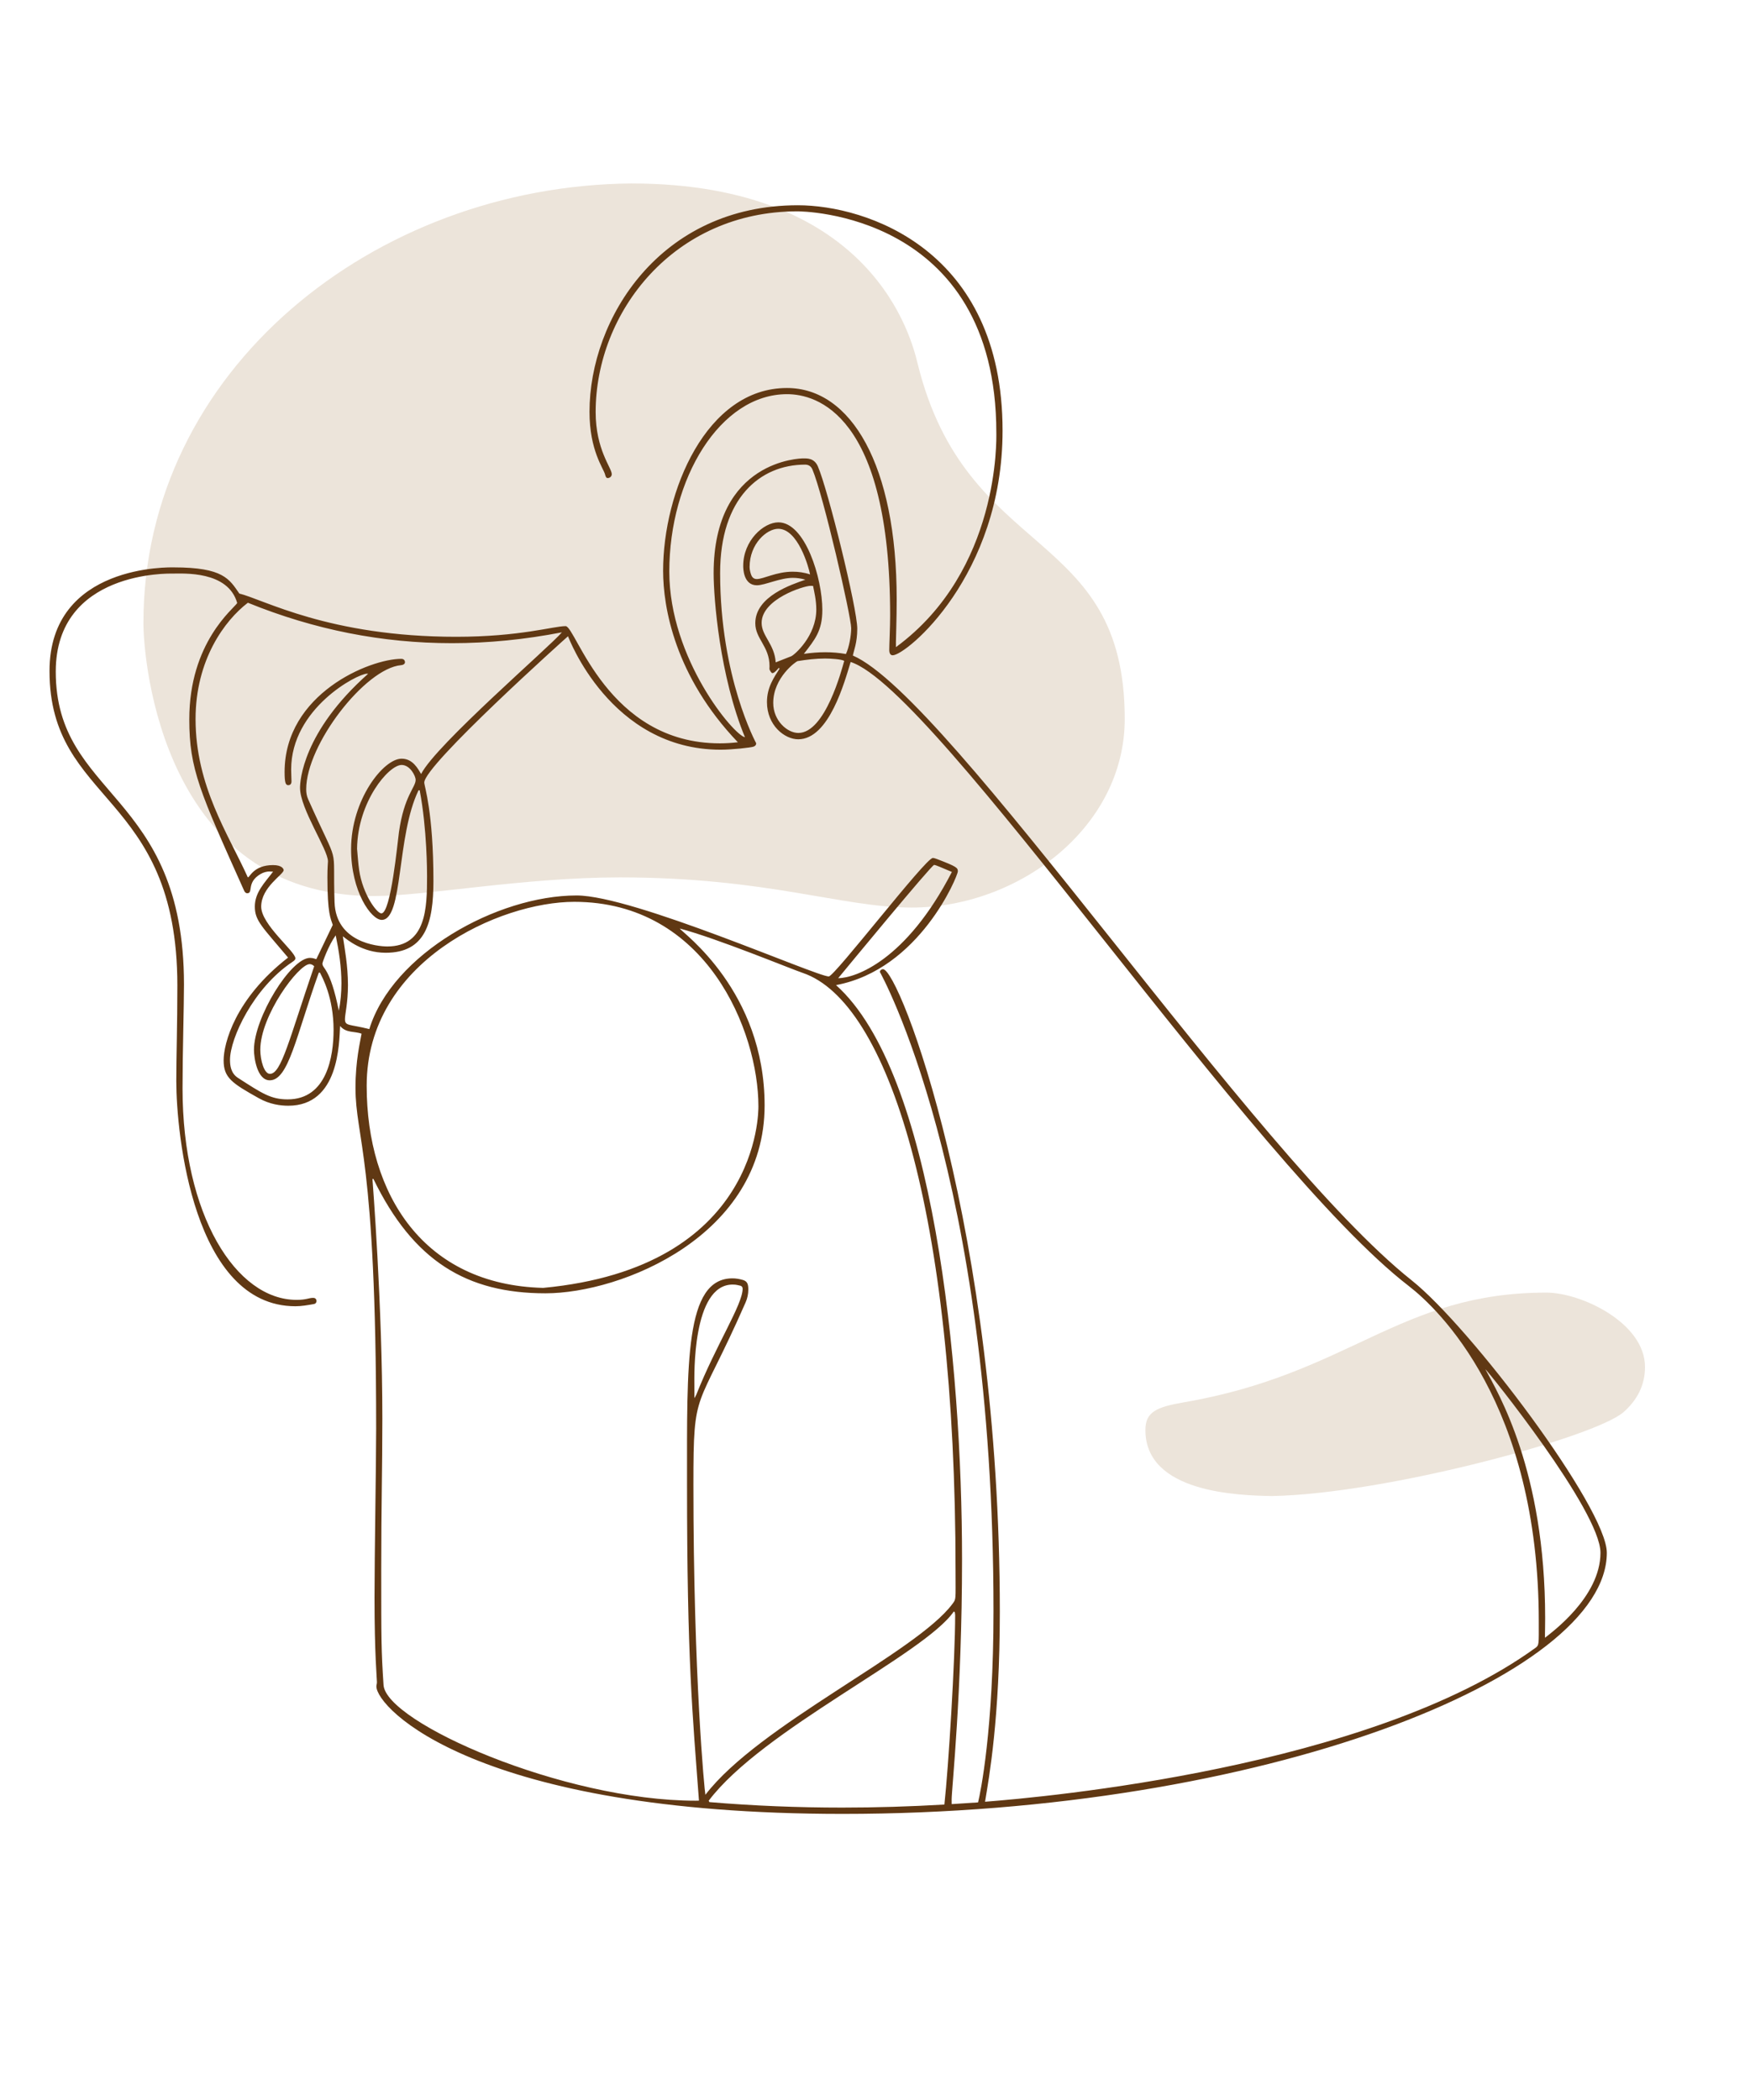 <?xml version="1.0" encoding="iso-8859-1"?>
<!-- Generator: Adobe Illustrator 22.1.0, SVG Export Plug-In . SVG Version: 6.00 Build 0)  -->
<svg version="1.1" id="Layer_1" xmlns="http://www.w3.org/2000/svg" xmlns:xlink="http://www.w3.org/1999/xlink" x="0px" y="0px"
	 width="1000px" height="1200px" viewBox="0 0 1000 1200" enable-background="new 0 0 1000 1200" xml:space="preserve">
<g>
	<g>
		<path fill="#ECE4DA" d="M360.664,104.837c139.023,0.007,160.389,89.517,163.698,102.952
			c27.894,113.242,118.347,92.889,118.347,203.027c0,62.299-60.893,107.79-121.779,107.79c-39.801,0-82.506-17.24-166.783-17.24
			c-55.027,0-110.745,10.66-140.56,10.66c-120.573,0-131.637-134.275-131.637-155.996
			C81.952,211.531,213.87,106.147,360.664,104.837z"/>
		<path fill="#ECE4DA" d="M726.746,854.877c-19.129-0.345-72.23-1.826-72.23-37.679c0-10.267,6.093-13.139,21.896-15.852
			c95.216-16.345,122.841-62.712,207.226-62.712c19.779,0,56.362,17.208,56.362,42.497c0,10.239-4.315,18.775-12.223,25.766
			C911.526,821.261,791.754,853.753,726.746,854.877z"/>
	</g>
	<g>
		<path fill="#603813" d="M425.681,421.262c-14.449-35.093-17.893-79.374-17.893-93.674c0-64.975,50.117-65.653,51.169-65.653
			c2.16,0,6.3-0.257,8.393,4.56c5.847,13.461,22.516,81.306,22.516,92.69c0,8.133-1.985,12.588-2.52,15.41
			c55.404,23.98,228.262,284.615,319.272,356.986c33.657,26.764,111.567,130.141,111.567,155.715
			c0,70.46-196.454,149.217-436.627,149.217c-209.566,0-266.474-60.474-266.474-72.865c0-1.042,0.306-1.172,0.306-2.511
			c0-1.953-1.385-15.657-1.385-48.267c0-23.959,0.941-76.541,0.941-96.593c0-155.936-11.811-165.717-11.811-194.725
			c0-15.525,2.691-26.249,3.469-30.862c-3.92-1.524-8.743-0.217-12.267-4.417c-0.565,9.991-0.574,45.57-29.593,45.57
			c-4.438,0-10.568-0.776-16.744-4.229c-15.489-8.659-20.212-11.744-20.212-21.695c0-9.571,6.464-35.168,36.822-58.73
			c-14.797-17.632-18.991-21.009-18.991-29.152c0-8.15,5.69-13.71,10.456-19.954c-0.573-0.085-1.142-0.127-1.704-0.127
			c-1.957,0-3.835,0.513-5.57,1.542c-8.125,4.818-3.898,10.922-7.505,10.922c-0.901,0-1.449-0.681-1.817-1.502
			c-25.202-56.244-31.315-69.334-31.315-97.827c0-44.084,25.425-63.268,27.386-66.505c-5.245-18.519-30.634-16.822-37.15-16.822
			c-1.061,0-66.537-1.875-66.537,56.001c0,72.275,73.27,68.412,73.27,178.839c0,12.029-0.823,39.624-0.823,59.305
			c0,72.346,30.519,120.878,65.176,120.878c5.555,0,7.036-1.141,9.32-1.141c0.246,0,2.028-0.117,2.028,1.822
			c0,0.927-0.51,1.539-1.474,1.706c-3.491,0.605-6.969,1.253-10.523,1.253c-58.471,0-68.1-98.816-68.1-128.707
			c0-13.761,0.611-31.888,0.611-54.571c0-110.695-73.057-103.406-73.057-179.714c0-61.441,69.709-59.221,71.018-59.221
			c28.33,0,31.734,6.678,37.468,14.983c13.568,3.171,51.036,24.679,123.907,24.679c36.399,0,55.594-6.092,62.521-6.092
			c5.897,0,23.855,66.981,88.106,66.981c3.363,0,6.799-0.206,10.327-0.62c-36.075-37.762-42.721-77.134-42.721-98.01
			c0-45.22,24.656-104.423,70.757-104.423c36.591,0,62.723,43.983,62.723,120.758c0,11.142-0.444,21.999-0.444,24.36
			c0,0.837,0.012,1.77,0.012,2.968c59.6-43.817,57.366-119.638,57.366-122.458c0-126.362-111.952-126.578-113.662-126.578
			c-70.477,0-115.295,57.468-115.295,114.703c0,21.571,9.202,31.865,9.202,35.469c0,1.445-1.254,2.243-2.311,2.243
			c-0.766,0-1.162-0.594-1.513-2.04c-0.852-3.503-8.892-13.608-8.892-35.818c0-53.249,40.355-118.029,119.049-118.029
			c38.994,0,116.988,25.258,116.988,128.788c0,82.88-55.053,128.368-62.78,128.368c-1.273,0-1.965-1.058-1.965-3.094
			c0-3.022,0.498-12.844,0.498-19.703c0-115.42-42.338-126.413-58.903-126.413c-38.28,0-67.289,48.282-67.289,101.384
			C382.457,376.483,419.489,420.334,425.681,421.262z M558.895,1029.943c1.386-5.465,8.815-41.734,8.815-109.234
			c0-250.22-64.897-365.196-64.897-365.274c0-1.301,1.346-1.619,1.741-1.619c9.434,0,66.767,149.472,66.767,367.191
			c0,61.014-6.15,94.731-8.439,108.562c33.274-2.599,219.439-19.092,314.501-87.915c2.15-1.557,1.924-2.039,1.924-14.917
			c0-124.923-57.75-179.11-74.325-191.896c-89.69-69.191-269.868-340.822-318.898-356.563
			c-3.365,10.967-12.251,44.172-29.952,44.172c-7.767,0-17.87-7.931-17.87-21.267c0-8.504,4.069-14.144,7.244-19.164
			c-0.177-0.117-0.354-0.235-0.531-0.352c-0.318,0.351-2.355,2.974-3.578,2.974c-0.604,0-1.221-1.148-1.605-1.909
			c-0.089-0.176-0.114-0.387-0.114-0.609c0-0.424,0.054-0.432,0.054-1.436c0-11.387-8.136-15.584-8.136-24.56
			c0-15.492,21.05-22.185,28.623-24.873c-2.528-0.736-4.883-1.057-7.147-1.057c-7.376,0-15.992,4.248-20.556,4.248
			c-7.865,0-7.823-9.965-7.823-11.08c0-14.501,11.682-24.883,20.106-24.883c15.268,0,25.108,31.847,25.108,50.061
			c0,11.993-4.245,16.865-10.559,25.088c4.224-0.608,8.281-0.929,12.239-0.929c4.012,0,7.922,0.329,11.8,1.021
			c1.734-3.635,3.004-10.337,3.004-14.749c0-6.661-15.957-76.116-22.149-90.706c-0.77-1.814-2.198-2.771-4.14-2.771
			c-25.767,0-48.603,19.118-48.603,61.901c0,59.885,20.618,97.272,20.618,97.349c0,0.878-0.514,1.553-1.52,1.909
			c-1.568,0.556-12.356,1.75-18.793,1.75c-63.149,0-87.056-64.477-87.221-64.841c-1.127,0.958-82.15,73.601-82.15,83.616
			c0,2.031,5.238,16.773,5.238,56.248c0,23.88-4.554,41.006-27.292,41.006c-13.191,0-21.92-7.415-24.468-9.414
			c0.998,6.726,2.923,16.937,2.923,27.888c0,10.053-1.716,16.65-1.716,19.417c0,4.138,2.395,2.807,13.919,5.729
			c13.189-42.926,72.967-76.361,118.459-76.361c32.544,0,136.969,46.273,144.084,46.273c3.315,0,55.337-67.696,59.441-67.696
			c0.608,0,1.323,0.203,2.293,0.574c11.503,4.4,12.015,5.039,12.015,7.097c0,2.542-21.854,56.021-69.607,64.973
			c55.768,49.812,72.009,216.433,72.009,327.999c0,76.613-5.937,131.378-5.937,137.373c0,0.805,0.03,1.659,0.03,2.638
			C549.053,1030.585,553.878,1030.271,558.895,1029.943z M213.371,673.666c-0.18,0.018-0.36,0.035-0.541,0.053
			c0.049,0.888,5.656,71.576,5.656,136.864c0,29.075-0.636,48.869-0.636,86.851c0,39.778,0.005,45.392,1.314,65.419
			c1.398,21.404,102.582,66.125,178.314,66.125c0.602,0,1.234-0.039,1.929-0.039c-3.693-49.627-6.818-80.151-6.818-180.822
			c0-69.09-1.297-117.625,25.95-117.625c1.926,0,3.92,0.314,5.977,0.916c2.558,0.749,3.091,2.43,3.091,5.492
			c0,2.573-0.543,5.053-1.568,7.389c-28.124,64.06-29.804,47.373-29.804,104.032c0,109.636,6.384,175.429,6.853,177.272
			c30.626-40.019,120.479-81.22,141.154-109.065c2.21-2.976,1.792-2.005,1.792-18.669c0-205.041-38.641-325.409-87.306-341.903
			c-7.067-2.395-48.802-19.671-70.305-25.367c1.561,2.441,48.499,35.683,48.499,101.064c0,74.451-81.75,107.381-125.233,107.381
			C266.841,739.033,236.232,720.739,213.371,673.666z M310.406,735.936c123.451-11.634,122.975-100.497,122.975-103.734
			c0-42.936-29.73-116.87-105.228-116.87c-42.286,0-118.625,33.894-118.625,105.075C209.528,682.656,242.202,734.25,310.406,735.936
			z M141.589,501.301c0.006,0,0.011,0,0.017,0c0.047,0,0.101,0.007,0.148,0.007c0.932,0,3.257-6.969,14.257-6.969
			c5.284,0,6.077,2.299,6.077,2.892c0,2.474-12.835,9.676-12.835,20.843c0,10.313,19.544,25.587,19.544,29.57
			c0,0.73-0.601,1.283-1.833,2.107c-22.148,14.818-35.531,43.598-35.531,55.882c0,3.202,0.473,7.665,4.527,10.28
			c13.905,8.972,18.864,12.302,28.432,12.302c22.424,0,26.222-24.668,26.222-39.657c0-18.748-6.506-30.16-7.8-32.792
			c-0.218,0.024-0.435,0.048-0.653,0.072c-13.097,36.609-17.274,61.484-28.02,61.484c-7.22,0-9.019-12.922-9.019-17.395
			c0-18.399,21.054-52.562,32.011-52.562c1.931,0,3.272,0.699,3.42,0.699c0.123,0,0.264-0.09,0.264-0.095c0,0,0,0,0,0
			c0,0,0,0-0.001,0c3.161-6.585,6.262-13.048,9.334-19.449c-1.181-3.745-3.059-6.25-3.059-27.214c0-5.674,0.321-8.289,0.321-9.1
			c0-6.827-15.963-29.995-15.963-42.032c0-3.773,1.469-31.902,38.914-65.157c-0.224-0.034-0.437-0.049-0.64-0.049
			c-5.449,0-43.347,19.816-43.347,54.756c0,2.272,0.189,5.584,0.189,6.66c0,0.385,0.058,2.29-1.851,2.29
			c-1.461,0-2.089-1.314-2.089-7.516c0-44.694,48.652-64.675,66.701-64.675c1.939,0,2.092,1.576,2.092,1.902
			c0,0.887-0.784,1.577-2.248,1.71c-20.546,1.866-54.198,45.424-54.198,70.929c0,1.911,0.283,3.811,1.113,5.67
			c18.608,41.678,13.878,23.042,15.097,58.92c0.776,22.821,24.33,25.213,30.157,25.213c22.314,0,22.692-22.196,22.692-40.027
			c0-2.53,0.005-27.05-4.204-49.218c-0.213-0.008-0.427-0.015-0.64-0.023c-12.739,26.257-8.645,74.092-21.037,74.092
			c-6.036,0-17.524-16.176-17.524-40.447c0-28.099,18.404-51.669,28.879-51.669c6.463,0,9.331,5.816,11.138,8.748
			c8.489-16.724,73.256-72.459,80.445-80.949c-21.191,4.117-42.139,6.195-62.858,6.195c-39.663,0-78.489-7.614-116.585-23.109
			c-13.248,10.113-29.891,32.669-29.891,66.44C111.754,449.331,130.563,476.784,141.589,501.301z M404.958,1029.003
			c0.151,0.258,0.302,0.517,0.453,0.775c25.238,2.12,50.489,3.129,75.816,3.129c19.419,0,38.884-0.593,58.423-1.734
			c2.343-21.333,6.153-83.05,6.153-108.246c0-0.574-0.143-1.153-0.212-1.729c-0.193-0.106-0.386-0.211-0.579-0.317
			C527.937,945.56,435.668,988.241,404.958,1029.003z M882.84,933.521c0,0.608,0.007,1.327,0.007,2.348
			c3.246-2.646,31.703-23.07,31.703-48.572c0-24.073-64.737-104.377-65.799-104.914c7.204,13.431,34.192,57.959,34.192,142.21
			C882.943,929.713,882.84,932.155,882.84,933.521z M204.036,485.051c0.388,4.058,0.609,8.14,1.2,12.168
			c2.018,13.755,10.098,24.716,12.694,24.716c5.468,0,9.235-40.706,10.043-46.425c2.951-20.882,9.539-25.596,9.539-29.847
			c0-2.284-3.207-8.545-8.002-8.545C222.104,437.117,204.339,458.075,204.036,485.051z M482.415,377.659
			c-1.488-0.991-7.885-1.363-10.94-1.363c-5.248,0-10.484,0.653-15.715,1.48c-0.73,0.115-13.91,9.307-13.91,23.913
			c0,10.101,8.009,17.143,14.34,17.143C471.601,418.833,481.021,382.521,482.415,377.659z M478.959,558.97
			c9.808-0.097,38.789-9.977,64.979-60.717c-6.086-2.552-9.261-4.007-10.164-4.007C532.308,494.246,483.266,553.772,478.959,558.97z
			 M443.259,378.496c3.161-1.24,6.047-2.352,8.914-3.514c1.65-0.669,14.279-11.371,14.279-26.703c0-5.376-1.189-10.135-1.852-13.477
			c-0.574,0-1.022-0.037-1.414-0.037c-3.924,0-27.974,7.588-27.974,21.168C435.211,363.433,442.591,368.048,443.259,378.496z
			 M179.539,552.148c-0.863-0.86-1.727-1.226-2.571-1.226c-6.335,0-28.227,29.363-28.227,48.96c0,5.803,2.139,13.755,5.495,13.755
			C160.748,613.636,165.132,594.282,179.539,552.148z M396.779,791.255c0,2.417,0.012,4.934,0.012,7.692
			c0.593-1.061,0.906-1.499,1.098-1.984c11.228-28.408,26.472-51.462,26.472-60.543c0-0.935-0.523-1.638-1.681-1.819
			c-1.028-0.161-1.748-0.563-4.037-0.563C395.433,734.038,396.779,786.617,396.779,791.255z M452.89,326.687
			c3.296,0,6.563,0.398,10.019,1.566c-0.856-4.475-6.979-26.083-18.201-26.083c-6.498,0-16.362,8.475-16.362,21.827
			c0,1.374,0.335,2.797,0.762,4.113c0.613,1.891,1.677,2.778,3.372,2.778C436.241,330.887,443.637,326.687,452.89,326.687z
			 M195.102,561.881c0-9.174-1.379-18.285-3.268-27.403c-4.123,5.709-7.595,15.448-7.595,16.124c0,3.088,4.423,2.289,9.375,26.957
			C194.659,572.303,195.102,567.081,195.102,561.881z"/>
	</g>
</g>
</svg>
